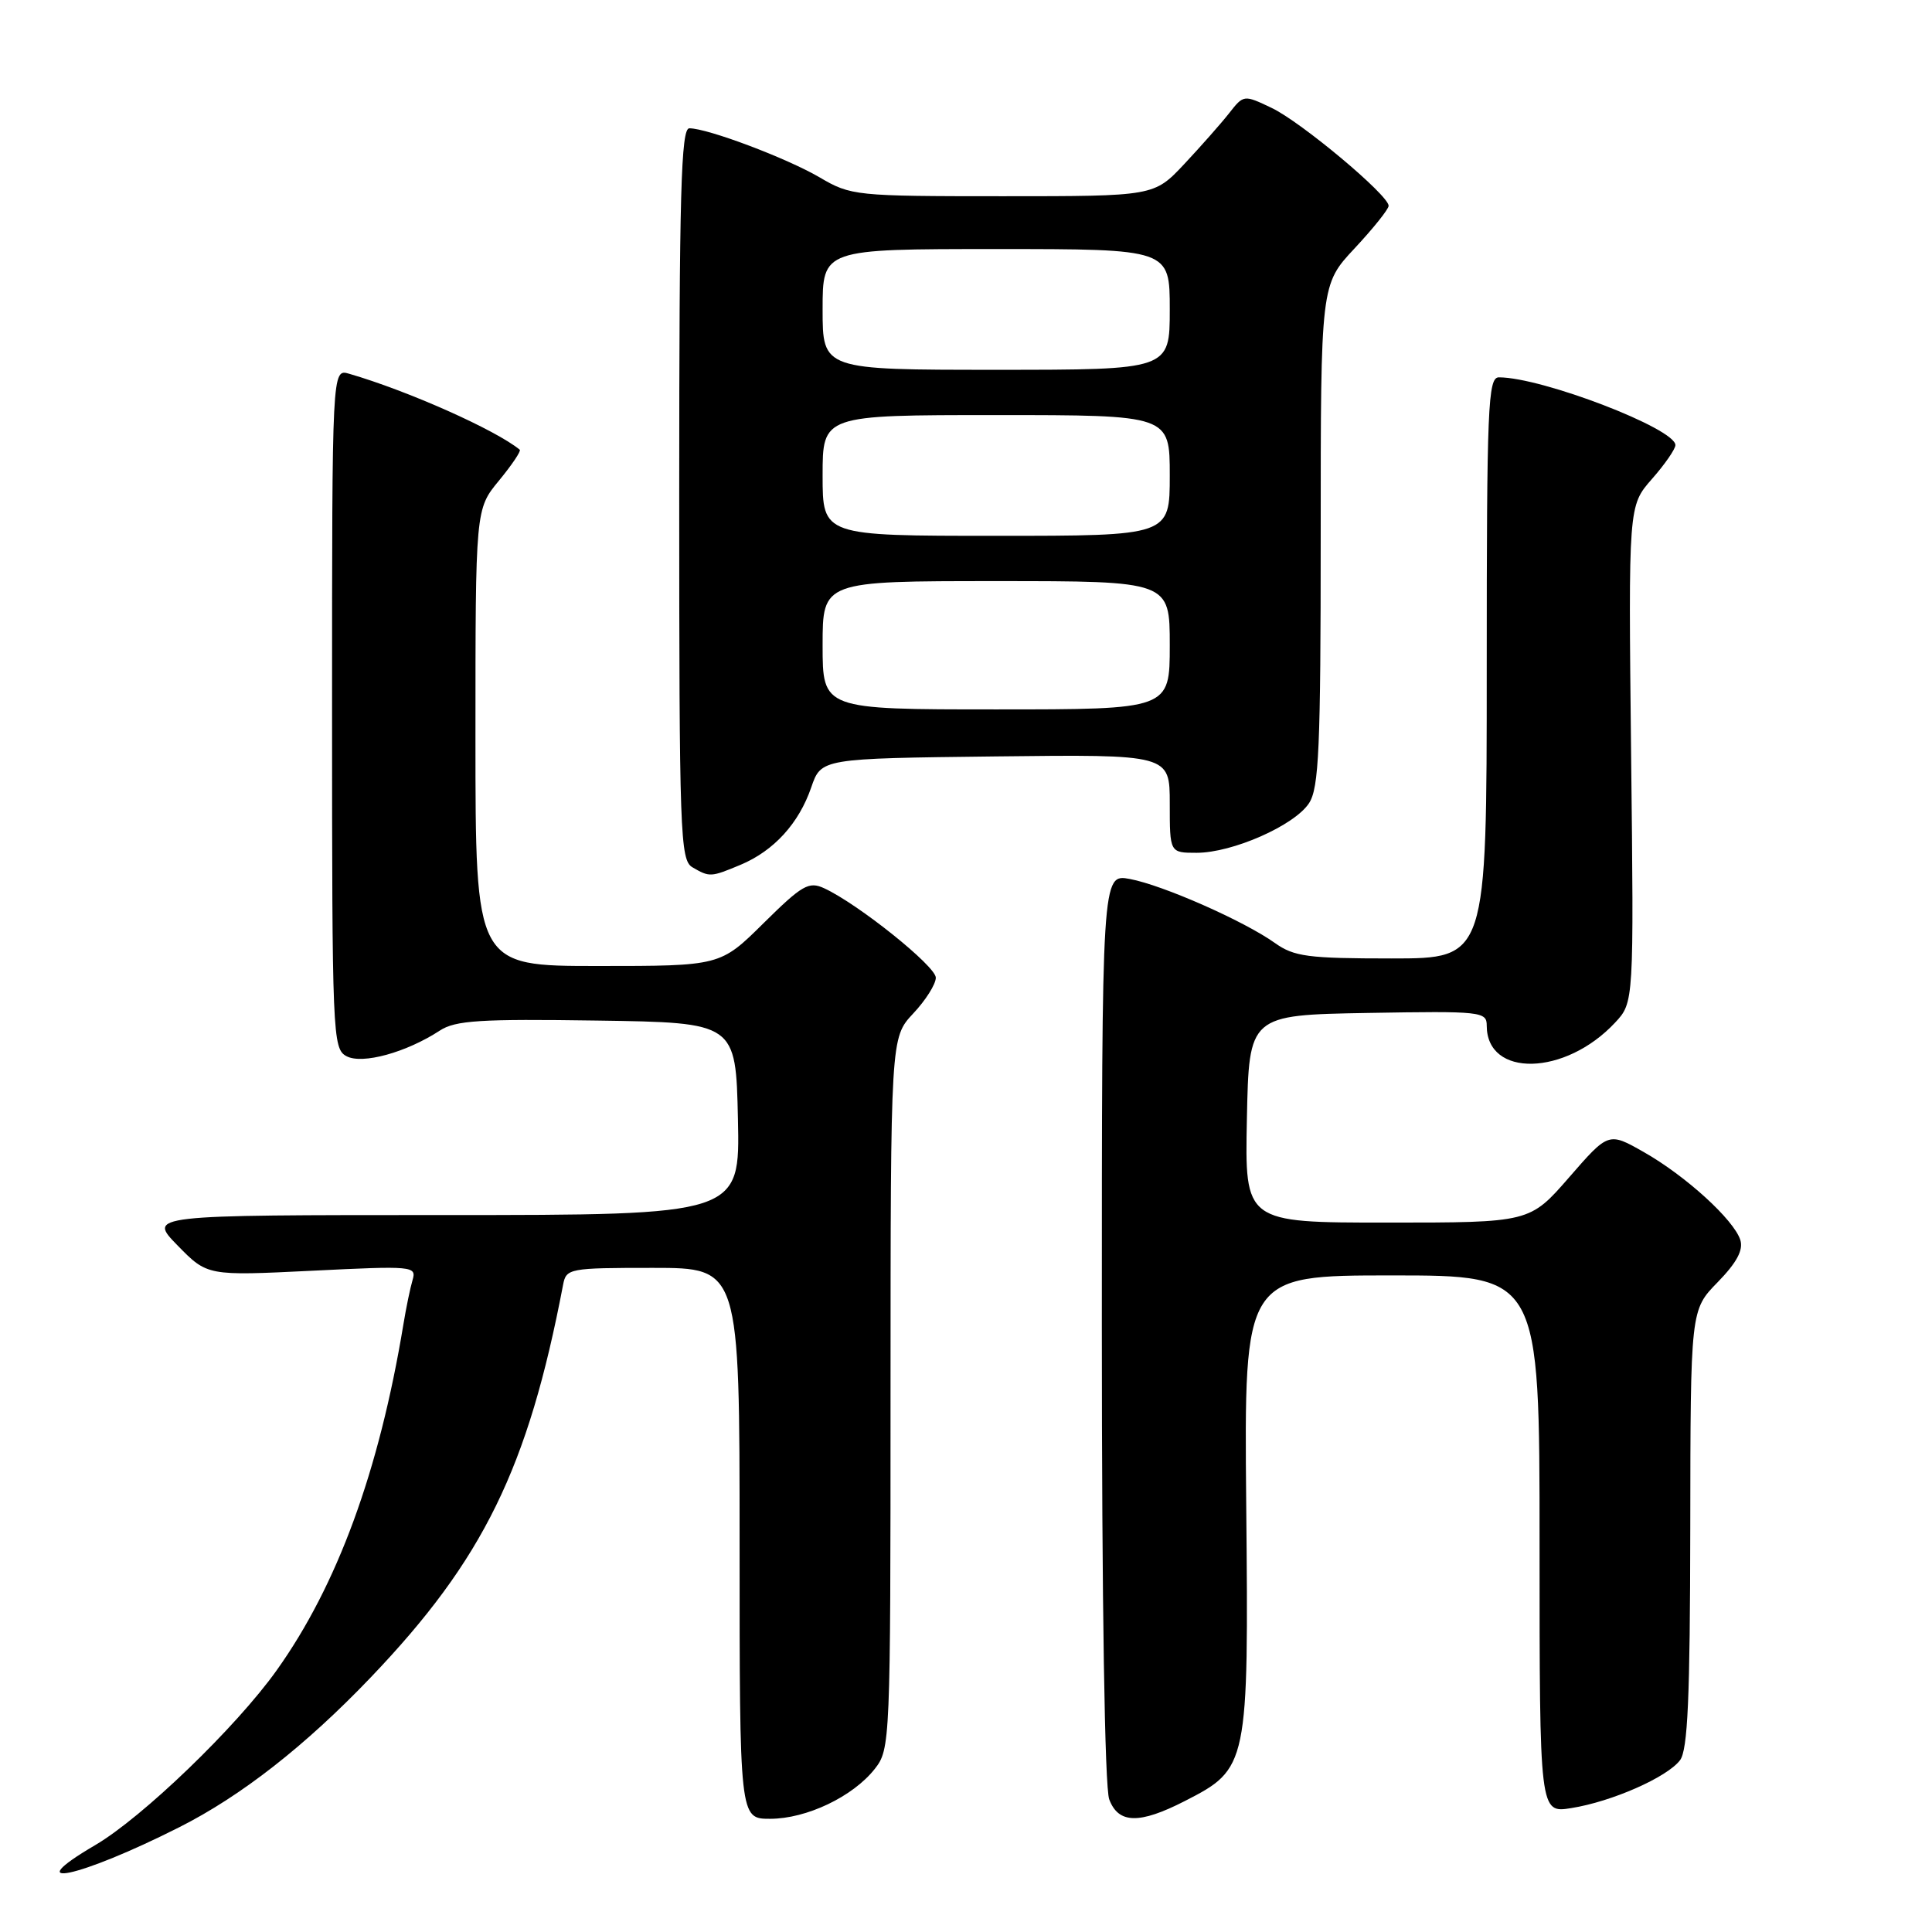 <?xml version="1.0" encoding="UTF-8" standalone="no"?>
<!DOCTYPE svg PUBLIC "-//W3C//DTD SVG 1.1//EN" "http://www.w3.org/Graphics/SVG/1.1/DTD/svg11.dtd" >
<svg xmlns="http://www.w3.org/2000/svg" xmlns:xlink="http://www.w3.org/1999/xlink" version="1.1" viewBox="0 0 256 256">
 <g >
 <path fill="currentColor"
d=" M 23.75 242.12 C 31.96 237.98 40.48 231.31 49.12 222.27 C 64.04 206.66 69.97 194.55 74.61 170.25 C 75.02 168.07 75.41 168.00 86.52 168.00 C 98.00 168.00 98.00 168.00 98.00 204.50 C 98.00 241.00 98.00 241.00 102.04 241.00 C 106.86 241.00 113.01 238.07 115.91 234.39 C 117.96 231.78 118.00 230.92 118.00 184.62 C 118.01 137.50 118.01 137.50 121.00 134.30 C 122.65 132.55 124.00 130.41 124.00 129.55 C 124.00 128.02 113.71 119.78 109.21 117.70 C 107.17 116.76 106.30 117.26 101.18 122.32 C 95.44 128.00 95.44 128.00 79.22 128.00 C 63.00 128.00 63.00 128.00 63.00 97.73 C 63.00 67.46 63.00 67.46 66.12 63.68 C 67.83 61.60 69.07 59.76 68.87 59.59 C 65.69 56.97 54.04 51.78 46.25 49.52 C 44.00 48.87 44.00 48.87 44.00 93.90 C 44.00 137.20 44.07 138.97 45.91 139.95 C 48.00 141.07 53.84 139.46 58.29 136.55 C 60.33 135.21 63.65 135.00 79.11 135.23 C 97.50 135.50 97.50 135.50 97.78 148.25 C 98.06 161.00 98.06 161.00 58.83 161.00 C 19.59 161.00 19.59 161.00 23.53 165.03 C 27.47 169.06 27.47 169.06 41.35 168.38 C 54.70 167.72 55.21 167.76 54.67 169.60 C 54.36 170.64 53.81 173.30 53.45 175.50 C 50.23 194.97 44.69 210.07 36.65 221.34 C 31.28 228.87 18.86 240.83 12.61 244.49 C 2.22 250.58 10.49 248.82 23.75 242.12 Z  M 156.99 238.65 C 165.39 234.35 165.46 234.01 165.13 199.30 C 164.85 169.00 164.85 169.00 184.42 169.00 C 204.00 169.00 204.00 169.00 204.00 204.63 C 204.00 240.26 204.00 240.26 208.21 239.58 C 213.57 238.73 220.90 235.50 222.61 233.24 C 223.64 231.89 223.94 224.97 223.97 202.54 C 224.00 173.58 224.00 173.58 227.60 169.90 C 230.13 167.30 231.02 165.64 230.60 164.30 C 229.75 161.63 223.37 155.81 217.82 152.66 C 213.14 150.00 213.14 150.00 207.92 156.00 C 202.70 162.00 202.70 162.00 183.82 162.00 C 164.94 162.00 164.94 162.00 165.22 148.25 C 165.50 134.50 165.50 134.50 181.25 134.22 C 196.30 133.96 197.00 134.04 197.00 135.90 C 197.00 142.82 207.40 142.58 214.00 135.51 C 216.50 132.83 216.50 132.83 216.13 99.93 C 215.77 67.03 215.77 67.03 218.88 63.48 C 220.60 61.53 222.00 59.50 222.00 58.98 C 222.00 56.79 204.33 50.00 198.61 50.00 C 197.16 50.00 197.00 53.82 197.00 88.50 C 197.00 127.00 197.00 127.00 184.40 127.00 C 173.30 127.00 171.47 126.76 168.93 124.95 C 164.83 122.03 154.09 117.29 149.71 116.47 C 146.00 115.78 146.00 115.78 146.00 175.82 C 146.00 212.42 146.38 236.87 146.98 238.43 C 148.20 241.67 150.97 241.73 156.99 238.65 Z  M 98.13 114.59 C 102.54 112.74 105.85 109.11 107.49 104.34 C 108.81 100.50 108.81 100.50 131.91 100.23 C 155.00 99.96 155.00 99.96 155.00 106.48 C 155.00 113.00 155.00 113.00 158.56 113.00 C 163.31 113.00 171.52 109.38 173.45 106.43 C 174.77 104.42 175.00 99.15 175.00 70.89 C 175.00 37.71 175.00 37.71 179.50 32.90 C 181.97 30.25 184.00 27.72 184.00 27.27 C 184.00 25.86 172.41 16.16 168.50 14.30 C 164.81 12.54 164.79 12.54 162.85 15.02 C 161.78 16.38 159.10 19.41 156.91 21.75 C 152.91 26.00 152.91 26.00 132.88 26.00 C 113.34 26.00 112.75 25.94 108.60 23.50 C 104.24 20.95 93.76 17.00 91.34 17.00 C 90.24 17.00 90.00 25.56 90.00 65.45 C 90.00 110.54 90.12 113.97 91.75 114.92 C 94.03 116.25 94.18 116.24 98.13 114.59 Z  M 109.00 85.50 C 109.00 77.00 109.00 77.00 132.00 77.00 C 155.00 77.00 155.00 77.00 155.00 85.50 C 155.00 94.00 155.00 94.00 132.00 94.00 C 109.00 94.00 109.00 94.00 109.00 85.50 Z  M 109.00 63.00 C 109.00 55.00 109.00 55.00 132.00 55.00 C 155.00 55.00 155.00 55.00 155.00 63.00 C 155.00 71.00 155.00 71.00 132.00 71.00 C 109.00 71.00 109.00 71.00 109.00 63.00 Z  M 109.00 41.00 C 109.00 33.00 109.00 33.00 132.00 33.00 C 155.00 33.00 155.00 33.00 155.00 41.00 C 155.00 49.00 155.00 49.00 132.00 49.00 C 109.00 49.00 109.00 49.00 109.00 41.00 Z "/>
</g>
</svg>